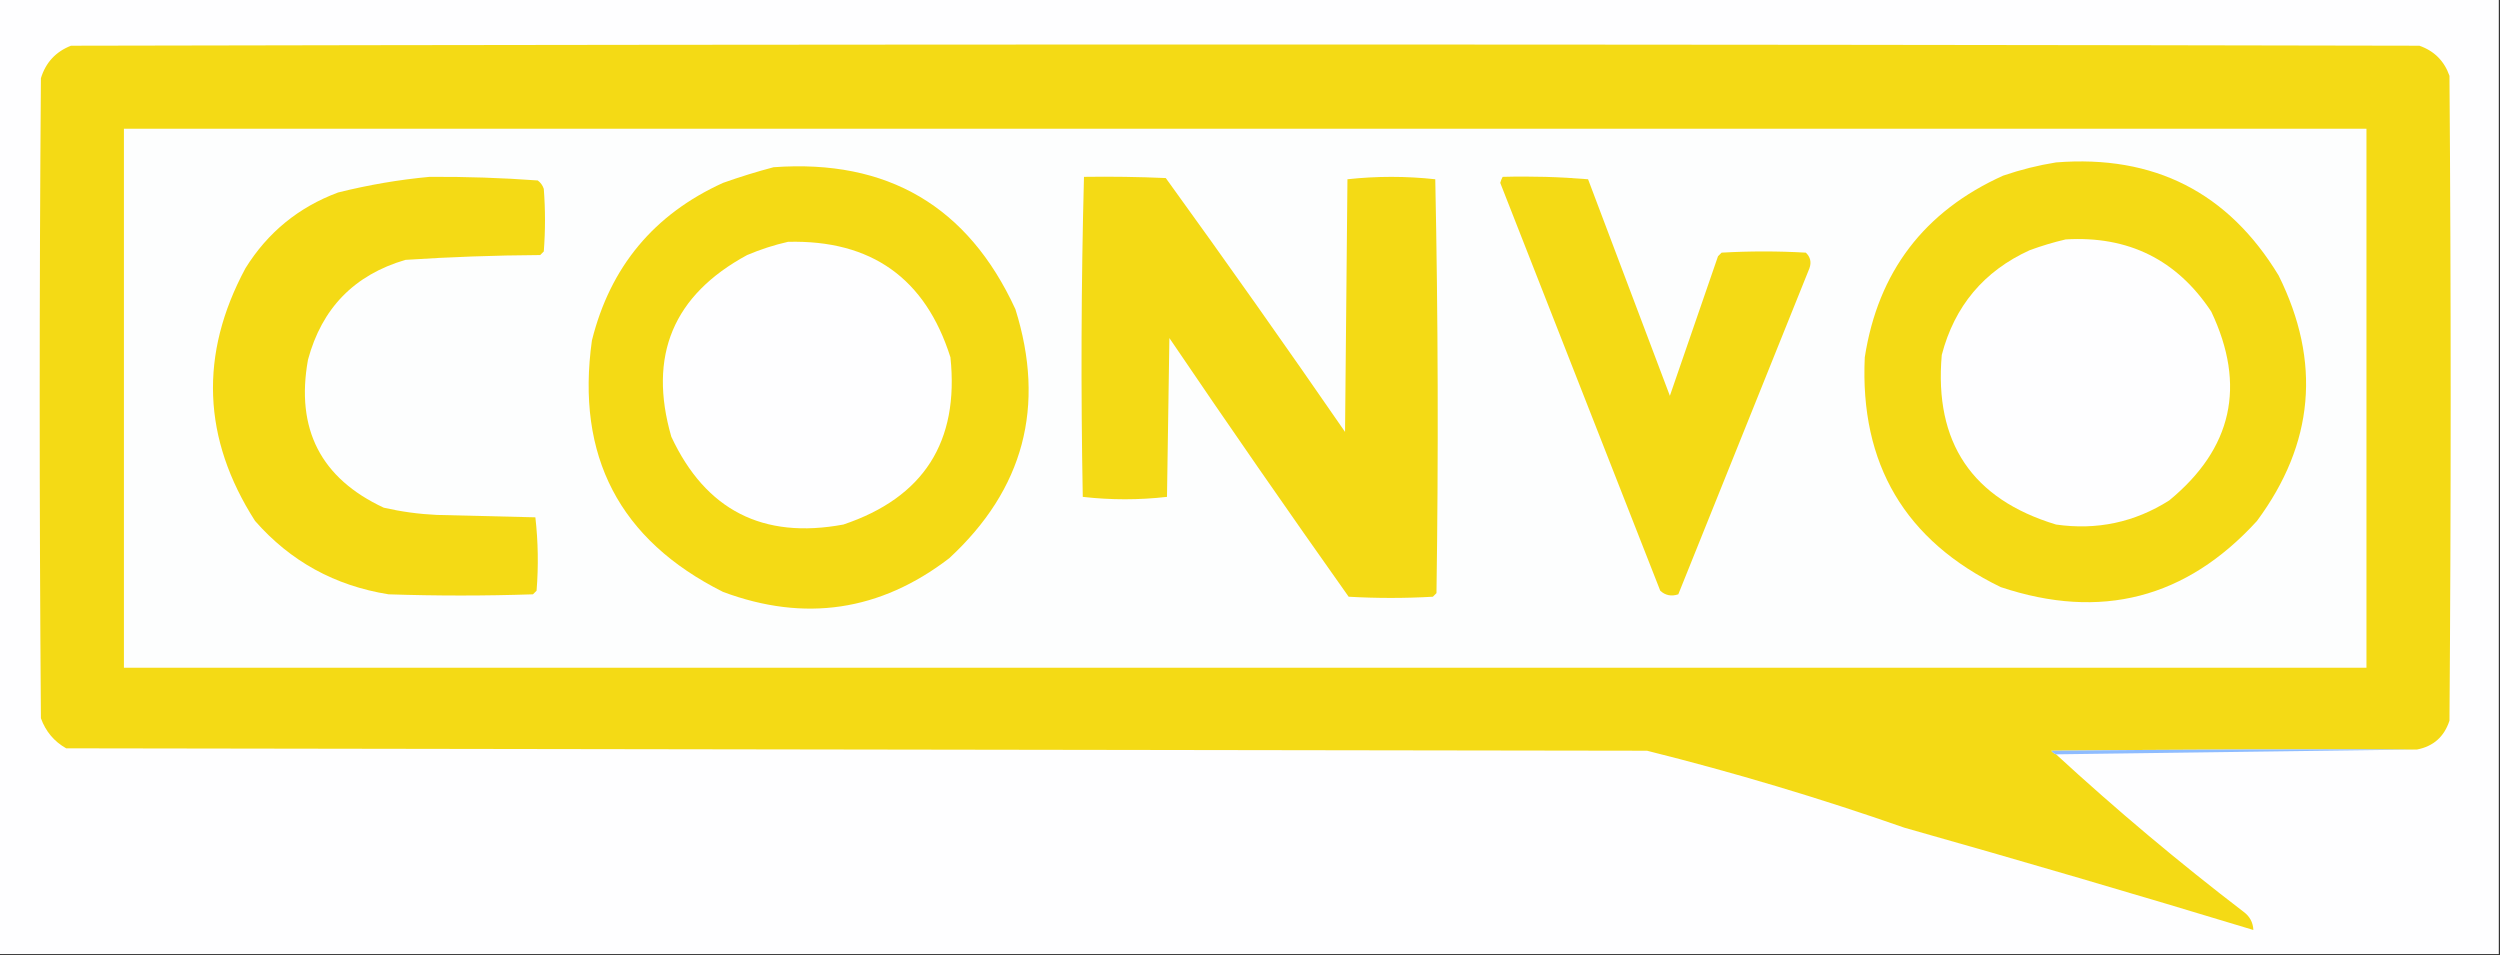 <?xml version="1.0" encoding="UTF-8"?>
<!DOCTYPE svg PUBLIC "-//W3C//DTD SVG 1.1//EN" "http://www.w3.org/Graphics/SVG/1.1/DTD/svg11.dtd">
<svg xmlns="http://www.w3.org/2000/svg" version="1.1" width="1039px" height="397px" style="shape-rendering:geometricPrecision; text-rendering:geometricPrecision; image-rendering:optimizeQuality; fill-rule:evenodd; clip-rule:evenodd" xmlns:xlink="http://www.w3.org/1999/xlink">
<rect width="100%" height="100%" fill="#333333" stroke="none"/>
<g><path style="opacity:1" fill="#fefeff" d="M -0.5,-0.5 C 345.833,-0.5 692.167,-0.5 1038.5,-0.5C 1038.5,131.833 1038.5,264.167 1038.5,396.5C 692.167,396.5 345.833,396.5 -0.5,396.5C -0.5,264.167 -0.5,131.833 -0.5,-0.5 Z"/></g>
<g><path style="opacity:1" fill="#f4da15" d="M 1004.5,311.5 C 953.832,311.333 903.166,311.5 852.5,312C 853.044,312.717 853.711,313.217 854.5,313.5C 879.503,336.504 905.503,358.338 932.5,379C 935.024,380.883 936.358,383.383 936.5,386.5C 888.316,371.87 839.983,357.703 791.5,344C 756.303,331.696 720.637,321.029 684.5,312C 465.5,311.667 246.5,311.333 27.5,311C 22.486,308.158 18.986,303.991 17,298.5C 16.333,209.833 16.333,121.167 17,32.5C 19.006,25.982 23.172,21.482 29.5,19C 354.833,18.333 680.167,18.333 1005.5,19C 1011.67,21.167 1015.83,25.333 1018,31.5C 1018.67,120.833 1018.67,210.167 1018,299.5C 1015.82,306.185 1011.32,310.185 1004.5,311.5 Z"/></g>
<g><path style="opacity:1" fill="#fdfefe" d="M 51.5,53.5 C 362.167,53.5 672.833,53.5 983.5,53.5C 983.5,128.167 983.5,202.833 983.5,277.5C 672.833,277.5 362.167,277.5 51.5,277.5C 51.5,202.833 51.5,128.167 51.5,53.5 Z"/></g>
<g><path style="opacity:1" fill="#f4da15" d="M 854.5,67.5 C 895.214,64.272 926.047,79.938 947,114.5C 964.78,150.353 961.78,184.353 938,216.5C 908.607,248.724 873.107,257.891 831.5,244C 791.755,224.695 772.922,192.862 775,148.5C 780.514,112.98 799.681,87.814 832.5,73C 839.812,70.505 847.145,68.672 854.5,67.5 Z"/></g>
<g><path style="opacity:1" fill="#f4da15" d="M 321.5,69.5 C 368.822,66.051 402.322,85.718 422,128.5C 434.654,168.86 425.488,203.36 394.5,232C 365.809,254.001 334.476,258.668 300.5,246C 257.457,224.422 239.29,189.589 246,141.5C 253.624,110.878 271.791,89.044 300.5,76C 307.516,73.508 314.516,71.342 321.5,69.5 Z"/></g>
<g><path style="opacity:1" fill="#f4da15" d="M 450.5,73.5 C 461.838,73.334 473.172,73.5 484.5,74C 509.722,108.889 534.555,144.056 559,179.5C 559.333,144.5 559.667,109.5 560,74.5C 572.137,73.174 584.303,73.174 596.5,74.5C 597.667,131.83 597.833,189.164 597,246.5C 596.5,247 596,247.5 595.5,248C 583.833,248.667 572.167,248.667 560.5,248C 535.297,212.428 510.463,176.595 486,140.5C 485.667,162.5 485.333,184.5 485,206.5C 473.333,207.833 461.667,207.833 450,206.5C 449.173,162.096 449.339,117.762 450.5,73.5 Z"/></g>
<g><path style="opacity:1" fill="#f4da15" d="M 624.5,73.5 C 636.414,73.178 648.247,73.512 660,74.5C 671.333,104.5 682.667,134.5 694,164.5C 700.667,145.167 707.333,125.833 714,106.5C 714.5,106 715,105.5 715.5,105C 727.167,104.333 738.833,104.333 750.5,105C 752.396,106.808 752.896,108.975 752,111.5C 733.829,156.684 715.662,201.85 697.5,247C 694.621,247.957 692.121,247.457 690,245.5C 667.833,189 645.667,132.5 623.5,76C 623.743,75.098 624.077,74.265 624.5,73.5 Z"/></g>
<g><path style="opacity:1" fill="#f4da15" d="M 178.5,73.5 C 193.519,73.405 208.519,73.905 223.5,75C 224.701,75.903 225.535,77.069 226,78.5C 226.667,87.167 226.667,95.833 226,104.5C 225.5,105 225,105.5 224.5,106C 205.803,106.112 187.137,106.778 168.5,108C 147.261,114.239 133.761,128.073 128,149.5C 122.817,178.305 133.317,198.805 159.5,211C 166.74,212.653 174.073,213.653 181.5,214C 195.167,214.333 208.833,214.667 222.5,215C 223.652,225.09 223.819,235.256 223,245.5C 222.5,246 222,246.5 221.5,247C 201.5,247.667 181.5,247.667 161.5,247C 139.205,243.442 120.705,233.275 106,216.5C 84.101,182.281 82.767,147.281 102,111.5C 111.232,96.629 124.065,86.129 140.5,80C 153.136,76.843 165.803,74.677 178.5,73.5 Z"/></g>
<g><path style="opacity:1" fill="#fefeff" d="M 858.5,99.5 C 884.554,97.944 904.72,107.944 919,129.5C 933.6,160.265 927.766,186.432 901.5,208C 887.127,217.094 871.46,220.427 854.5,218C 819.625,207.437 803.792,183.937 807,147.5C 812.319,127.186 824.486,112.686 843.5,104C 848.535,102.151 853.535,100.651 858.5,99.5 Z"/></g>
<g><path style="opacity:1" fill="#fefeff" d="M 327.5,100.5 C 362.127,99.649 384.627,115.649 395,148.5C 398.692,183.632 383.858,206.799 350.5,218C 317.094,224.215 293.26,212.048 279,181.5C 269.265,147.811 279.765,122.645 310.5,106C 316.127,103.623 321.793,101.79 327.5,100.5 Z"/></g>
<g><path style="opacity:1" fill="#8ebcff" d="M 1004.5,311.5 C 954.5,312.167 904.5,312.833 854.5,313.5C 853.711,313.217 853.044,312.717 852.5,312C 903.166,311.5 953.832,311.333 1004.5,311.5 Z"/></g>
</svg>